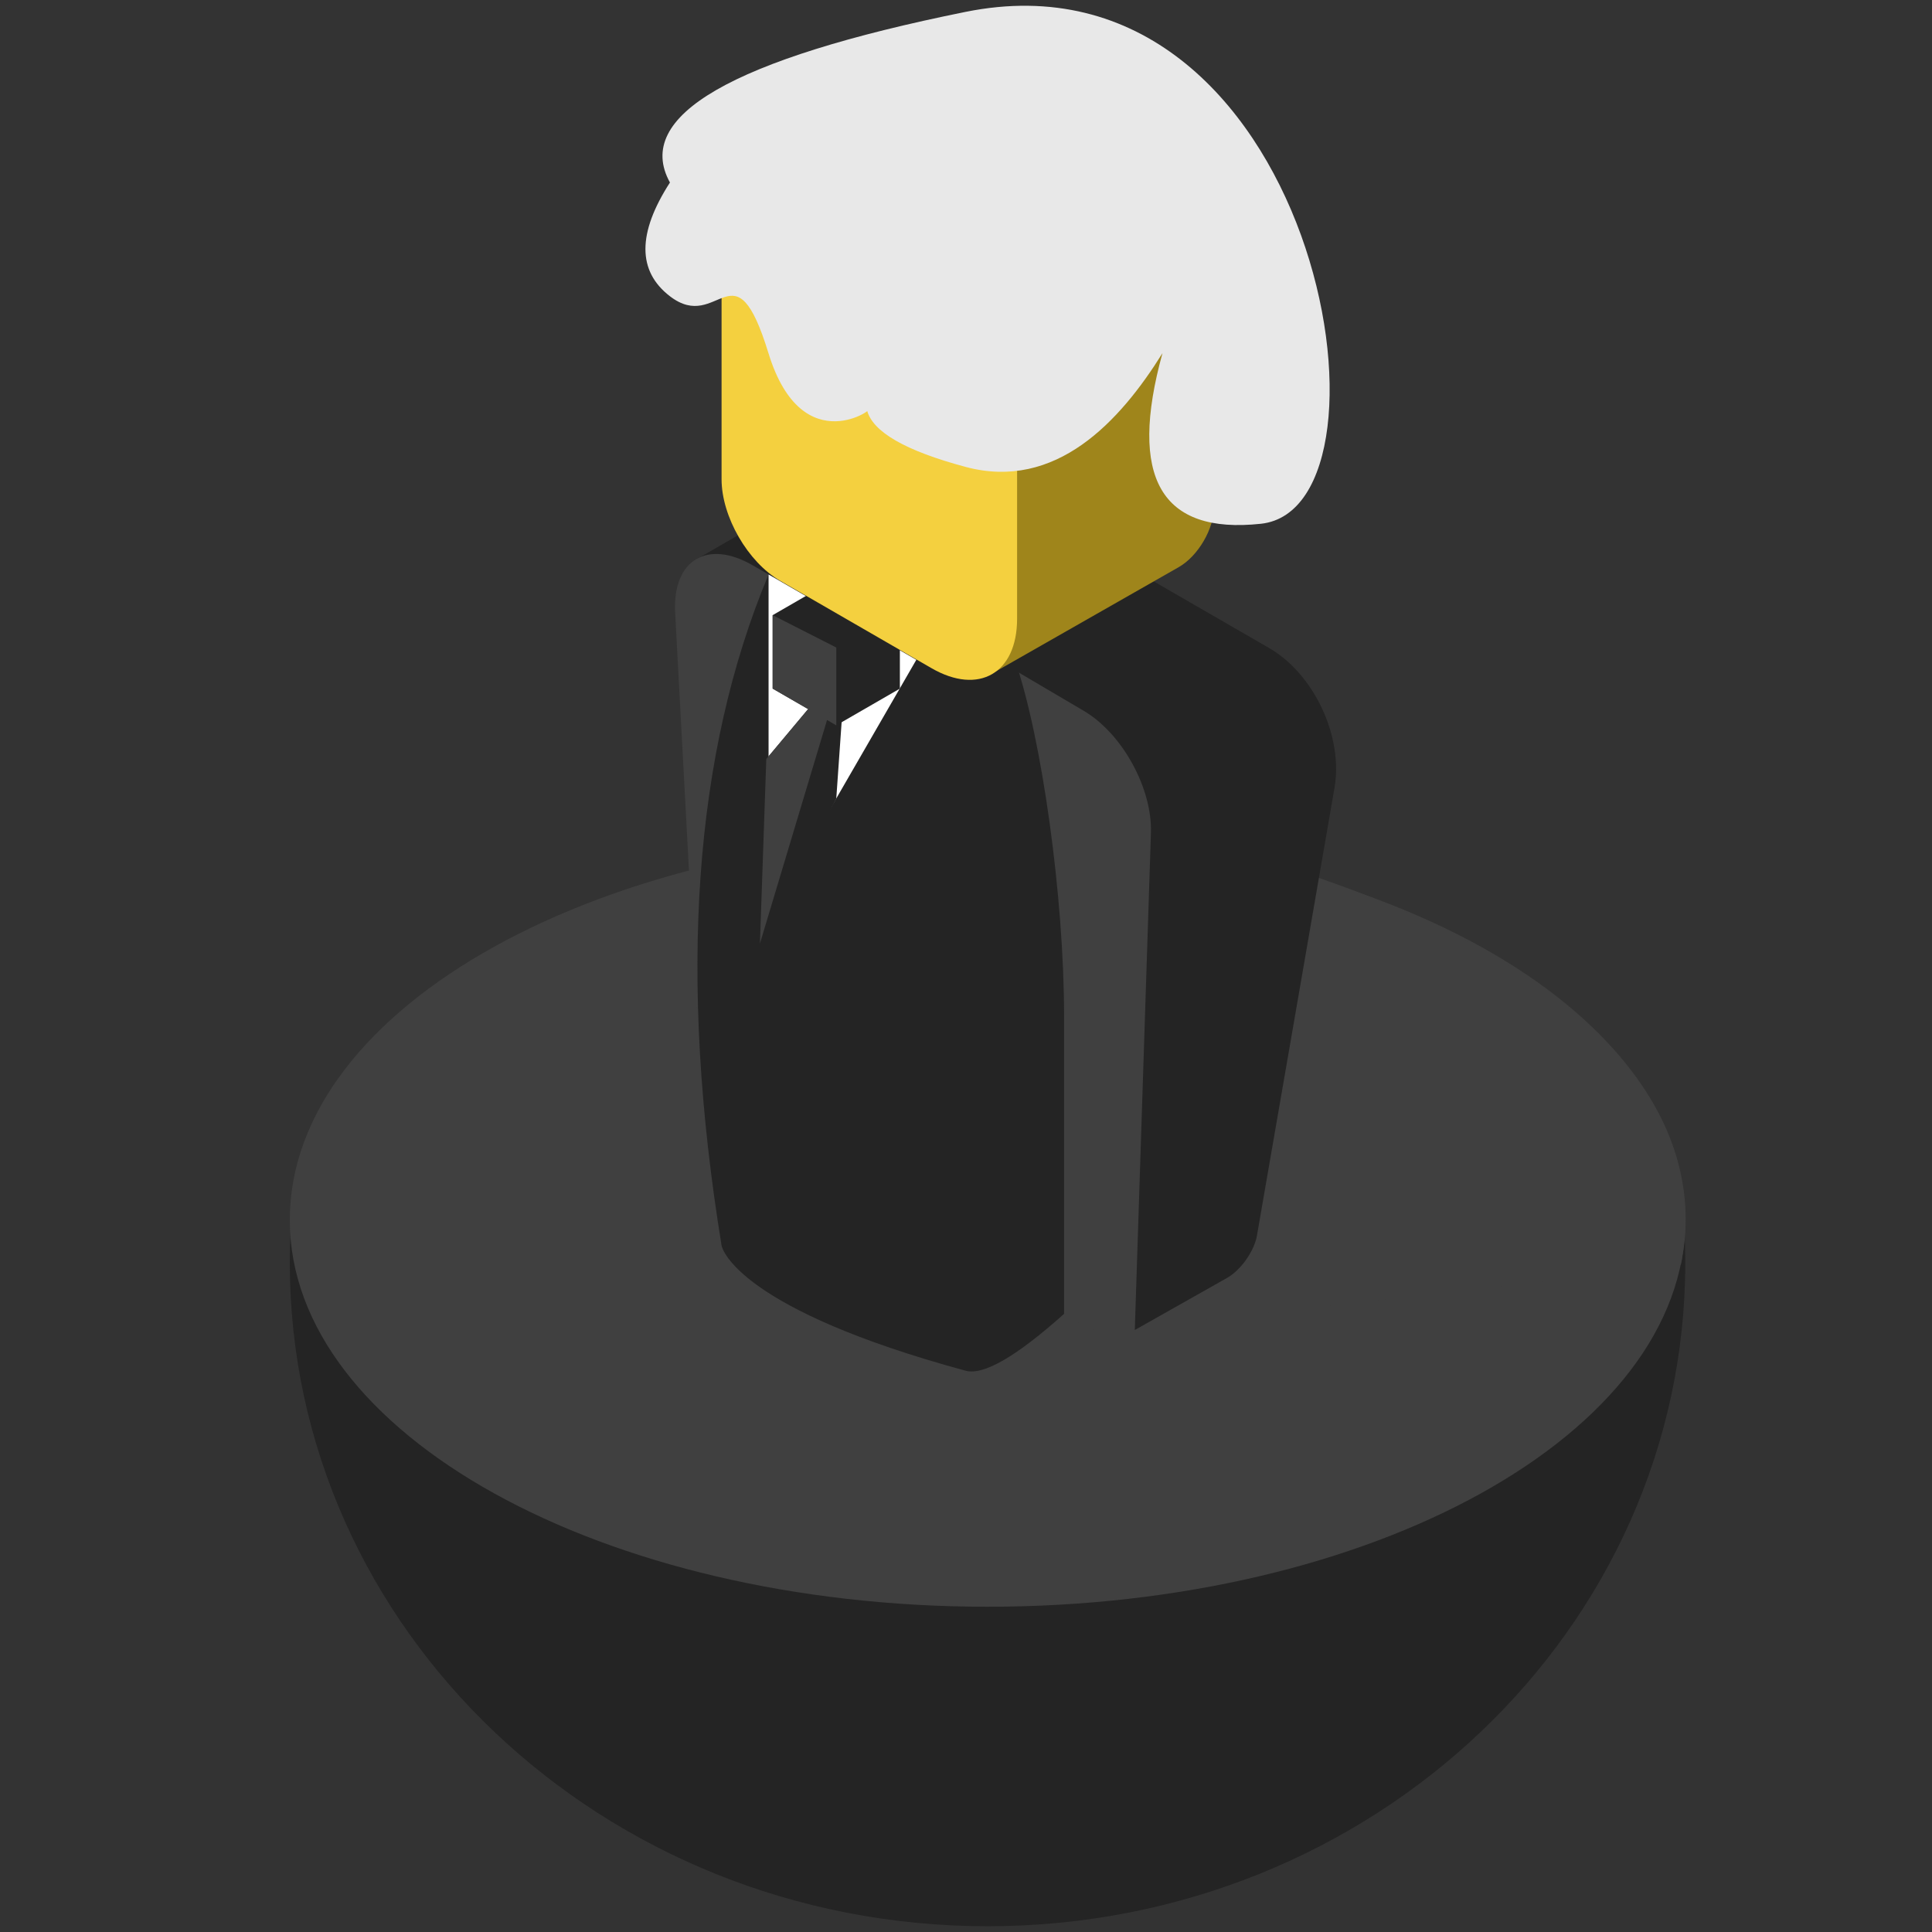 <?xml version="1.0" standalone="no"?><!-- Generator: Gravit.io --><svg xmlns="http://www.w3.org/2000/svg" xmlns:xlink="http://www.w3.org/1999/xlink" style="isolation:isolate" viewBox="0 0 300 300" width="300" height="300"><rect x="0" y="0" width="300" height="300" fill="#333333" stroke="none"/><defs><clipPath id="_clipPath_oWr0AYCe138pu94waXrIaE28wRCoIzQ8"><rect width="300" height="300"/></clipPath></defs><g clip-path="url(#_clipPath_oWr0AYCe138pu94waXrIaE28wRCoIzQ8)"><path d=" M 45 196.062 C 45 139.19 94.75 163.349 154.548 163.349 C 214.345 163.349 261.69 139.19 261.69 196.062 C 261.69 252.933 213.142 299.106 153.345 299.106 C 93.548 299.106 45 252.933 45 196.062 Z " fill="rgb(36,36,36)"/><path d=" M 107.871 87 L 126.991 75.96 L 142.287 84.792 L 126.991 93.623 L 107.871 87 Z " fill="rgb(36,36,36)"/><path d=" M 45 189.449 C 45 156.31 93.548 129.405 153.345 129.405 C 213.142 129.405 261.69 156.31 261.69 189.449 C 261.69 222.589 213.142 249.494 153.345 249.494 C 93.548 249.494 45 222.589 45 189.449 Z " fill="rgb(64,64,64)"/><path d=" M 119.343 89.207 L 116.857 87.772 C 109.787 83.69 104.401 86.995 104.838 95.147 L 108.587 165.14 L 119.343 89.207 Z " fill="rgb(64,64,64)"/><path d=" M 167.487 205.316 L 165.231 204.014 L 142.287 102.454 L 157.583 102.454 Q 178.47 105.656 180.528 106.87 C 182.585 108.084 181.67 111.771 181.293 111.965 Q 181.108 112.06 180.614 197.788 C 180.567 206.098 174.685 209.472 167.487 205.316 Z " fill="rgb(64,64,64)"/><path d=" M 141.084 96.738 L 119.343 89.207 Q 101.863 130.93 112.045 193.4 C 112.163 194.121 115.02 203.352 149.935 212.845 Q 154.089 213.975 165.231 204.014 L 165.231 157.794 C 165.231 139.436 161.804 114.639 157.583 102.454 L 157.583 102.454 L 141.084 96.738 Z " fill="rgb(36,36,36)"/><path d=" M 176.704 206.037 Q 260.961 196.58 260.993 196.428 C 265.024 177.484 253.844 152.867 203.462 135.87 Q 202.856 135.665 176.704 206.037 Z " fill="rgb(64,64,64)"/><path d=" M 119.343 98.54 L 119.343 107.604 L 119.343 142.195 L 142.287 102.454 L 124.946 92.442 L 119.343 89.207 L 119.343 98.54 Z " fill="rgb(255,255,255)"/><path d=" M 130.792 110.637 L 126.754 108.618 L 118.989 117.868 L 118.002 146.513 L 129.854 124.035 L 130.792 110.637 Z " fill="rgb(36,36,36)"/><path d=" M 155.015 102.562 L 168.28 110.373 C 174.265 113.898 178.941 122.395 178.715 129.337 L 176.211 206.522 L 190.538 198.432 C 192.681 197.223 194.761 194.273 195.181 191.848 L 207.224 122.318 C 208.599 114.376 204.049 104.656 197.068 100.625 L 179.124 90.265 L 155.015 102.562 Z " fill="rgb(36,36,36)"/><path d=" M 125.879 110.335 L 129.854 112.63 L 139.732 106.927 L 139.732 95.522 L 129.854 89.819 L 119.977 95.522 L 119.977 106.927 L 125.879 110.335 Z " fill="rgb(36,36,36)"/><path d=" M 154.524 104.317 L 183.025 88.069 C 186.061 86.338 188.526 82.095 188.526 78.6 L 188.526 49.607 L 157.934 67.27 L 153.345 97.951 L 154.524 104.317 Z " fill="rgb(159,133,27)"/><path d=" M 112.045 46.654 L 112.045 74.419 C 112.045 80.222 116.125 87.288 121.15 90.19 L 144.645 103.754 C 151.979 107.989 157.934 104.551 157.934 96.082 L 157.934 66.74 C 157.934 62.158 154.713 56.579 150.745 54.288 L 124.784 39.3 C 117.753 35.24 112.045 38.536 112.045 46.654 Z " fill="rgb(244,208,63)"/><path d=" M 149.918 1.847 Q 95.473 12.856 104.029 28.341 Q 96.416 40.155 104.029 46.004 C 111.642 51.852 114.009 37.527 119.325 54.835 C 124.641 72.143 136.676 62.798 134.622 63.666 Q 135.881 68.73 149.918 72.497 C 163.954 76.265 173.922 65.426 180.51 54.835 Q 172.493 83.857 195.807 81.329 C 219.12 78.801 204.362 -9.162 149.918 1.847 Z " fill="rgb(232,232,232)"/><path d=" M 124.916 109.779 L 129.854 112.63 L 129.854 100.544 L 119.977 95.522 L 119.977 106.927 L 124.916 109.779 Z " fill="rgb(64,64,64)"/><path d=" M 118.002 146.513 L 128.773 110.637 L 125.745 109.779 L 118.989 117.868 L 118.002 146.513 Z " fill="rgb(64,64,64)"/></g></svg>